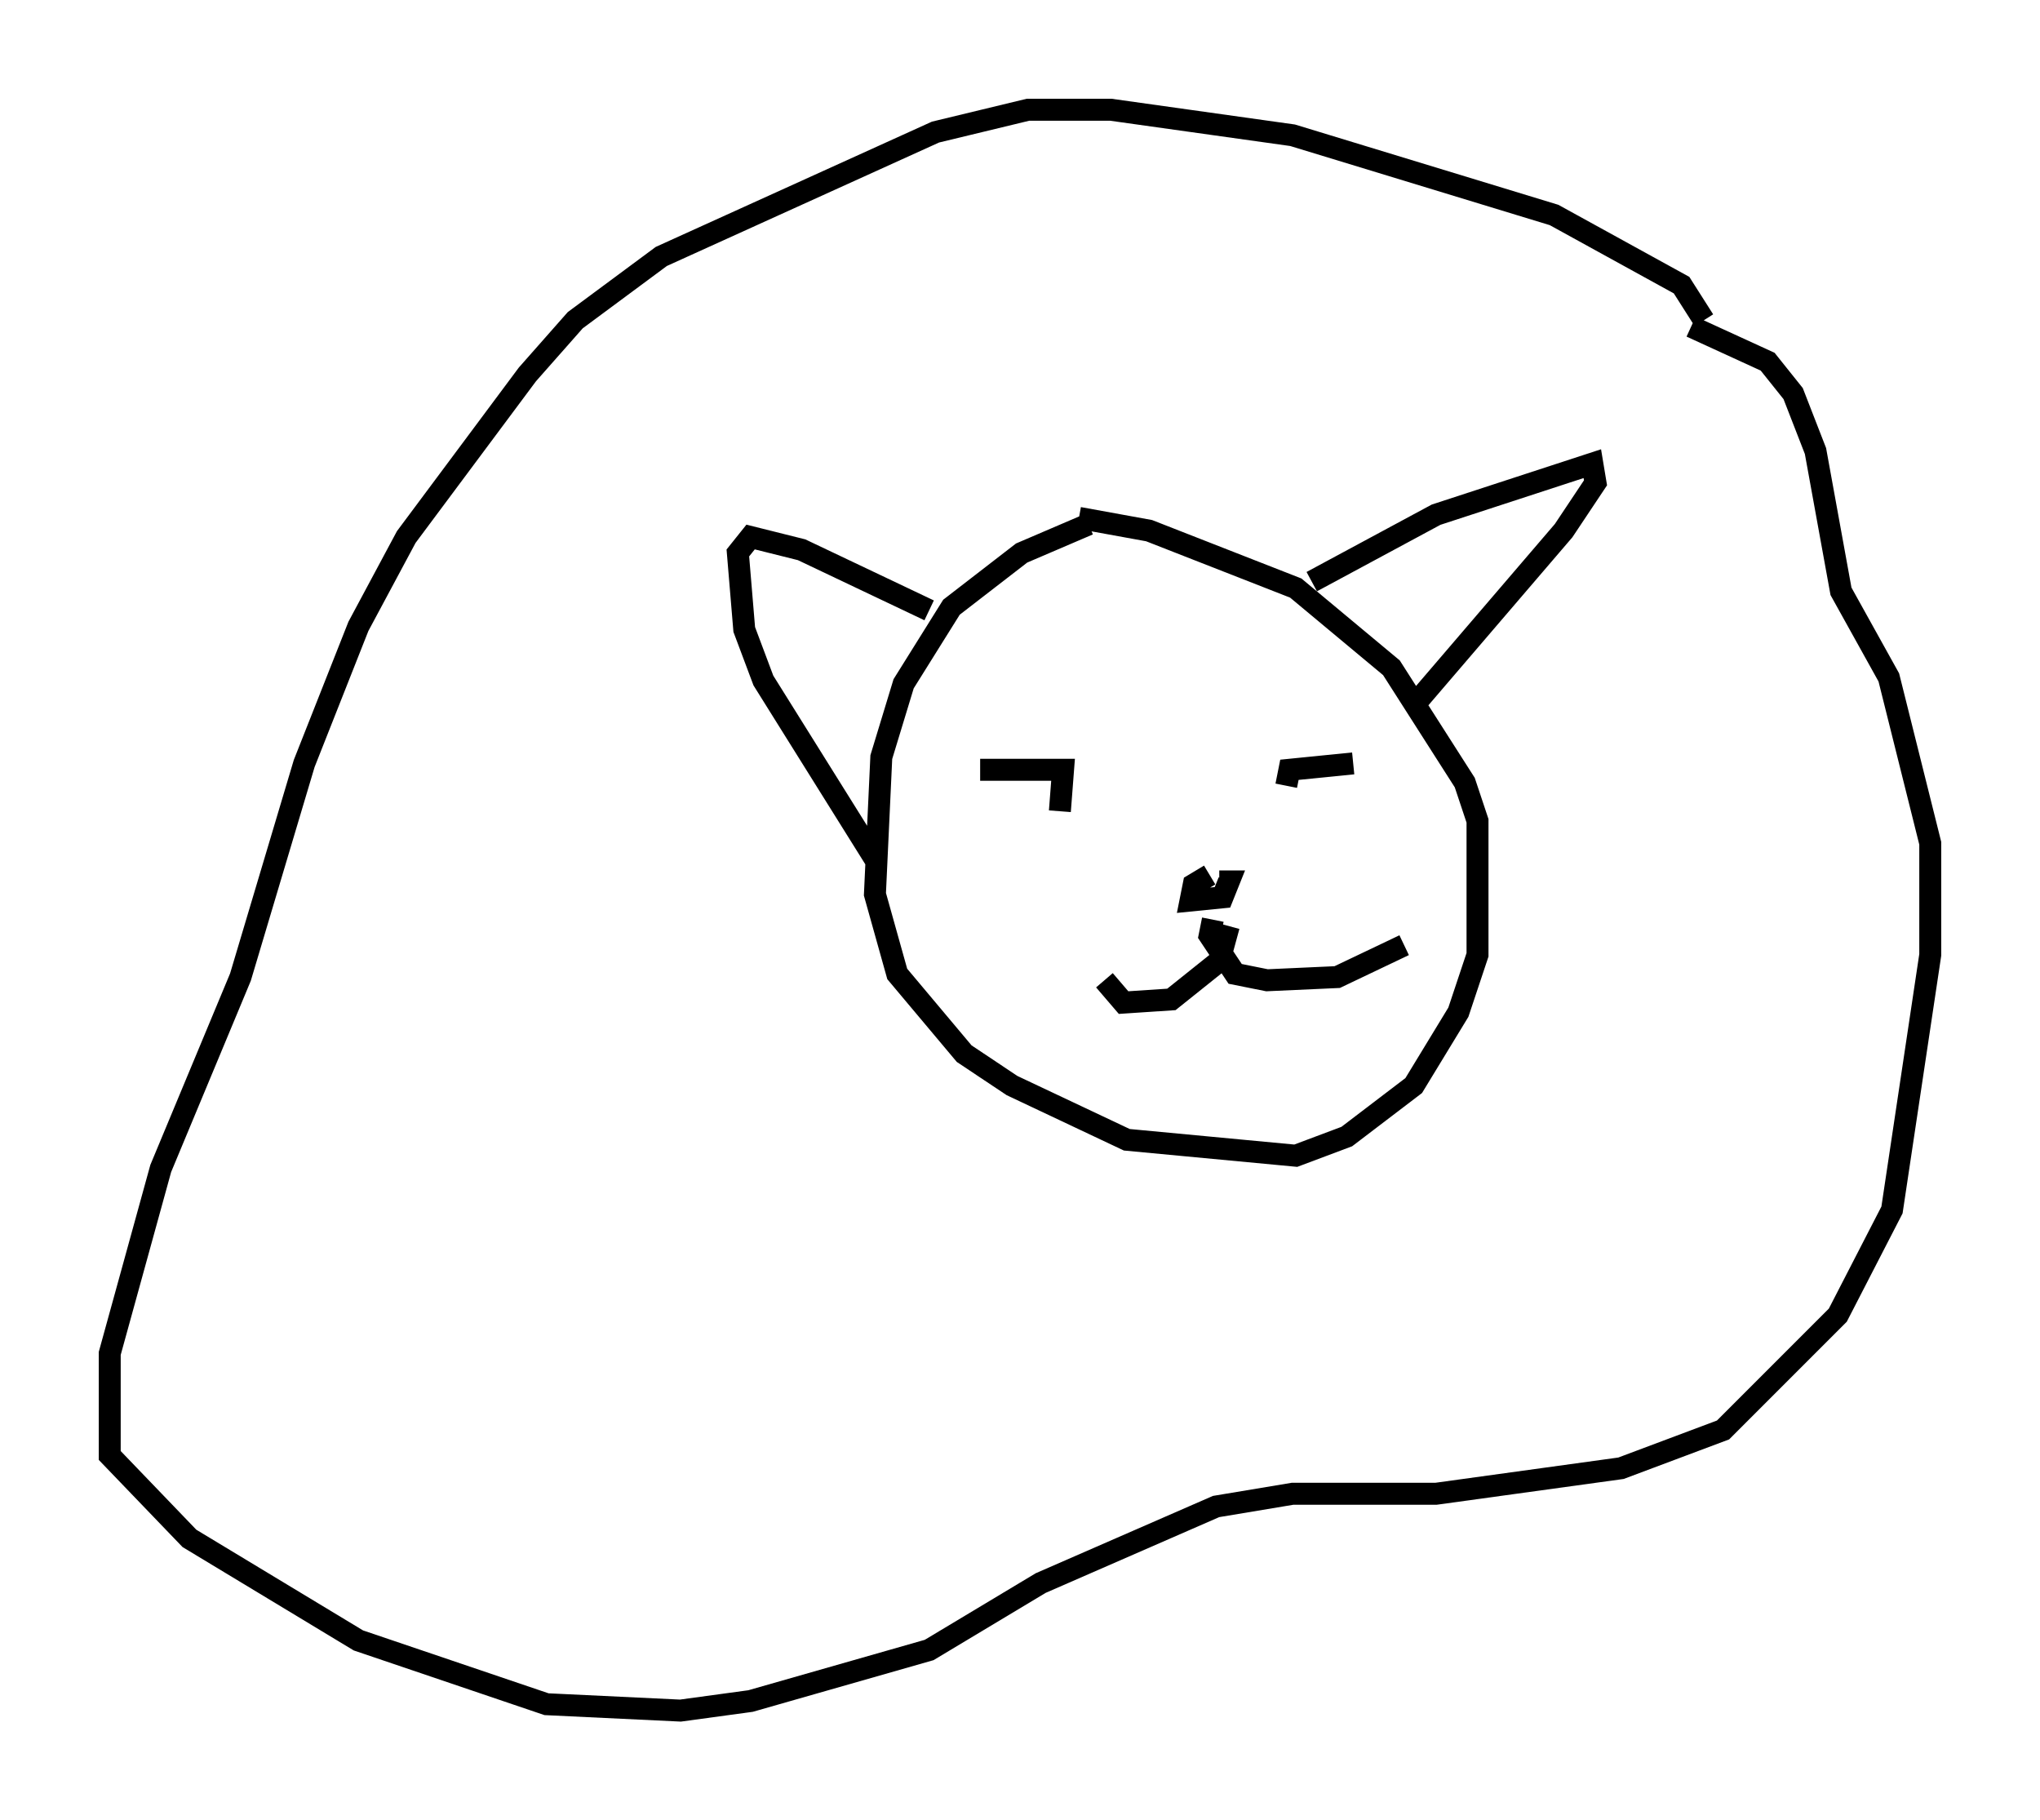<?xml version="1.0" encoding="utf-8" ?>
<svg baseProfile="full" height="82.916" version="1.1" width="92.938" xmlns="http://www.w3.org/2000/svg" xmlns:ev="http://www.w3.org/2001/xml-events" xmlns:xlink="http://www.w3.org/1999/xlink"><defs /><rect fill="white" height="82.916" width="92.938" x="0" y="0" /><path d="M77.771, 16.765 m-0.145, -2.179 l-1.017, -1.598 -5.81, -3.196 l-11.911, -3.631 -8.279, -1.162 l-3.777, 0.0 -4.212, 1.017 l-12.492, 5.665 -3.922, 2.905 l-2.179, 2.469 -5.52, 7.408 l-2.179, 4.067 -2.469, 6.246 l-2.905, 9.732 -3.631, 8.715 l-2.324, 8.425 0.0, 4.648 l3.631, 3.777 7.698, 4.648 l8.57, 2.905 6.101, 0.291 l3.196, -0.436 8.134, -2.324 l5.084, -3.05 7.989, -3.486 l3.486, -0.581 6.536, 0.0 l8.425, -1.162 4.648, -1.743 l5.229, -5.229 2.469, -4.793 l1.743, -11.62 0.0, -5.084 l-1.888, -7.553 -2.179, -3.922 l-1.162, -6.391 -1.017, -2.615 l-1.162, -1.453 -3.486, -1.598 m-27.452, 9.006 l-3.05, 1.307 -3.196, 2.469 l-2.179, 3.486 -1.017, 3.341 l-0.291, 6.246 1.017, 3.631 l3.05, 3.631 2.179, 1.453 l5.229, 2.469 7.698, 0.726 l2.324, -0.872 3.05, -2.324 l2.034, -3.341 0.872, -2.615 l0.0, -6.101 -0.581, -1.743 l-3.341, -5.229 -4.358, -3.631 l-6.682, -2.615 -3.196, -0.581 m6.827, 18.592 l-0.436, 1.598 -2.179, 1.743 l-2.179, 0.145 -0.872, -1.017 m4.939, -2.76 l-0.145, 0.726 1.162, 1.743 l1.453, 0.291 3.196, -0.145 l3.05, -1.453 m-8.86, -3.196 l-0.726, 0.436 -0.145, 0.726 l1.453, -0.145 0.291, -0.726 l-0.436, 0.0 m-6.682, -0.872 l0.0, 0.0 m-4.212, -4.212 l3.777, 0.0 -0.145, 1.888 m10.313, -1.162 l0.145, -0.726 2.905, -0.291 m-1.888, -8.279 l5.665, -3.05 7.117, -2.324 l0.145, 0.872 -1.453, 2.179 l-6.972, 8.134 m-21.933, -4.503 l-5.81, -2.76 -2.324, -0.581 l-0.581, 0.726 0.291, 3.486 l0.872, 2.324 5.084, 8.134 m7.263, -2.324 " fill="none" stroke="black" stroke-width="1" /></svg>